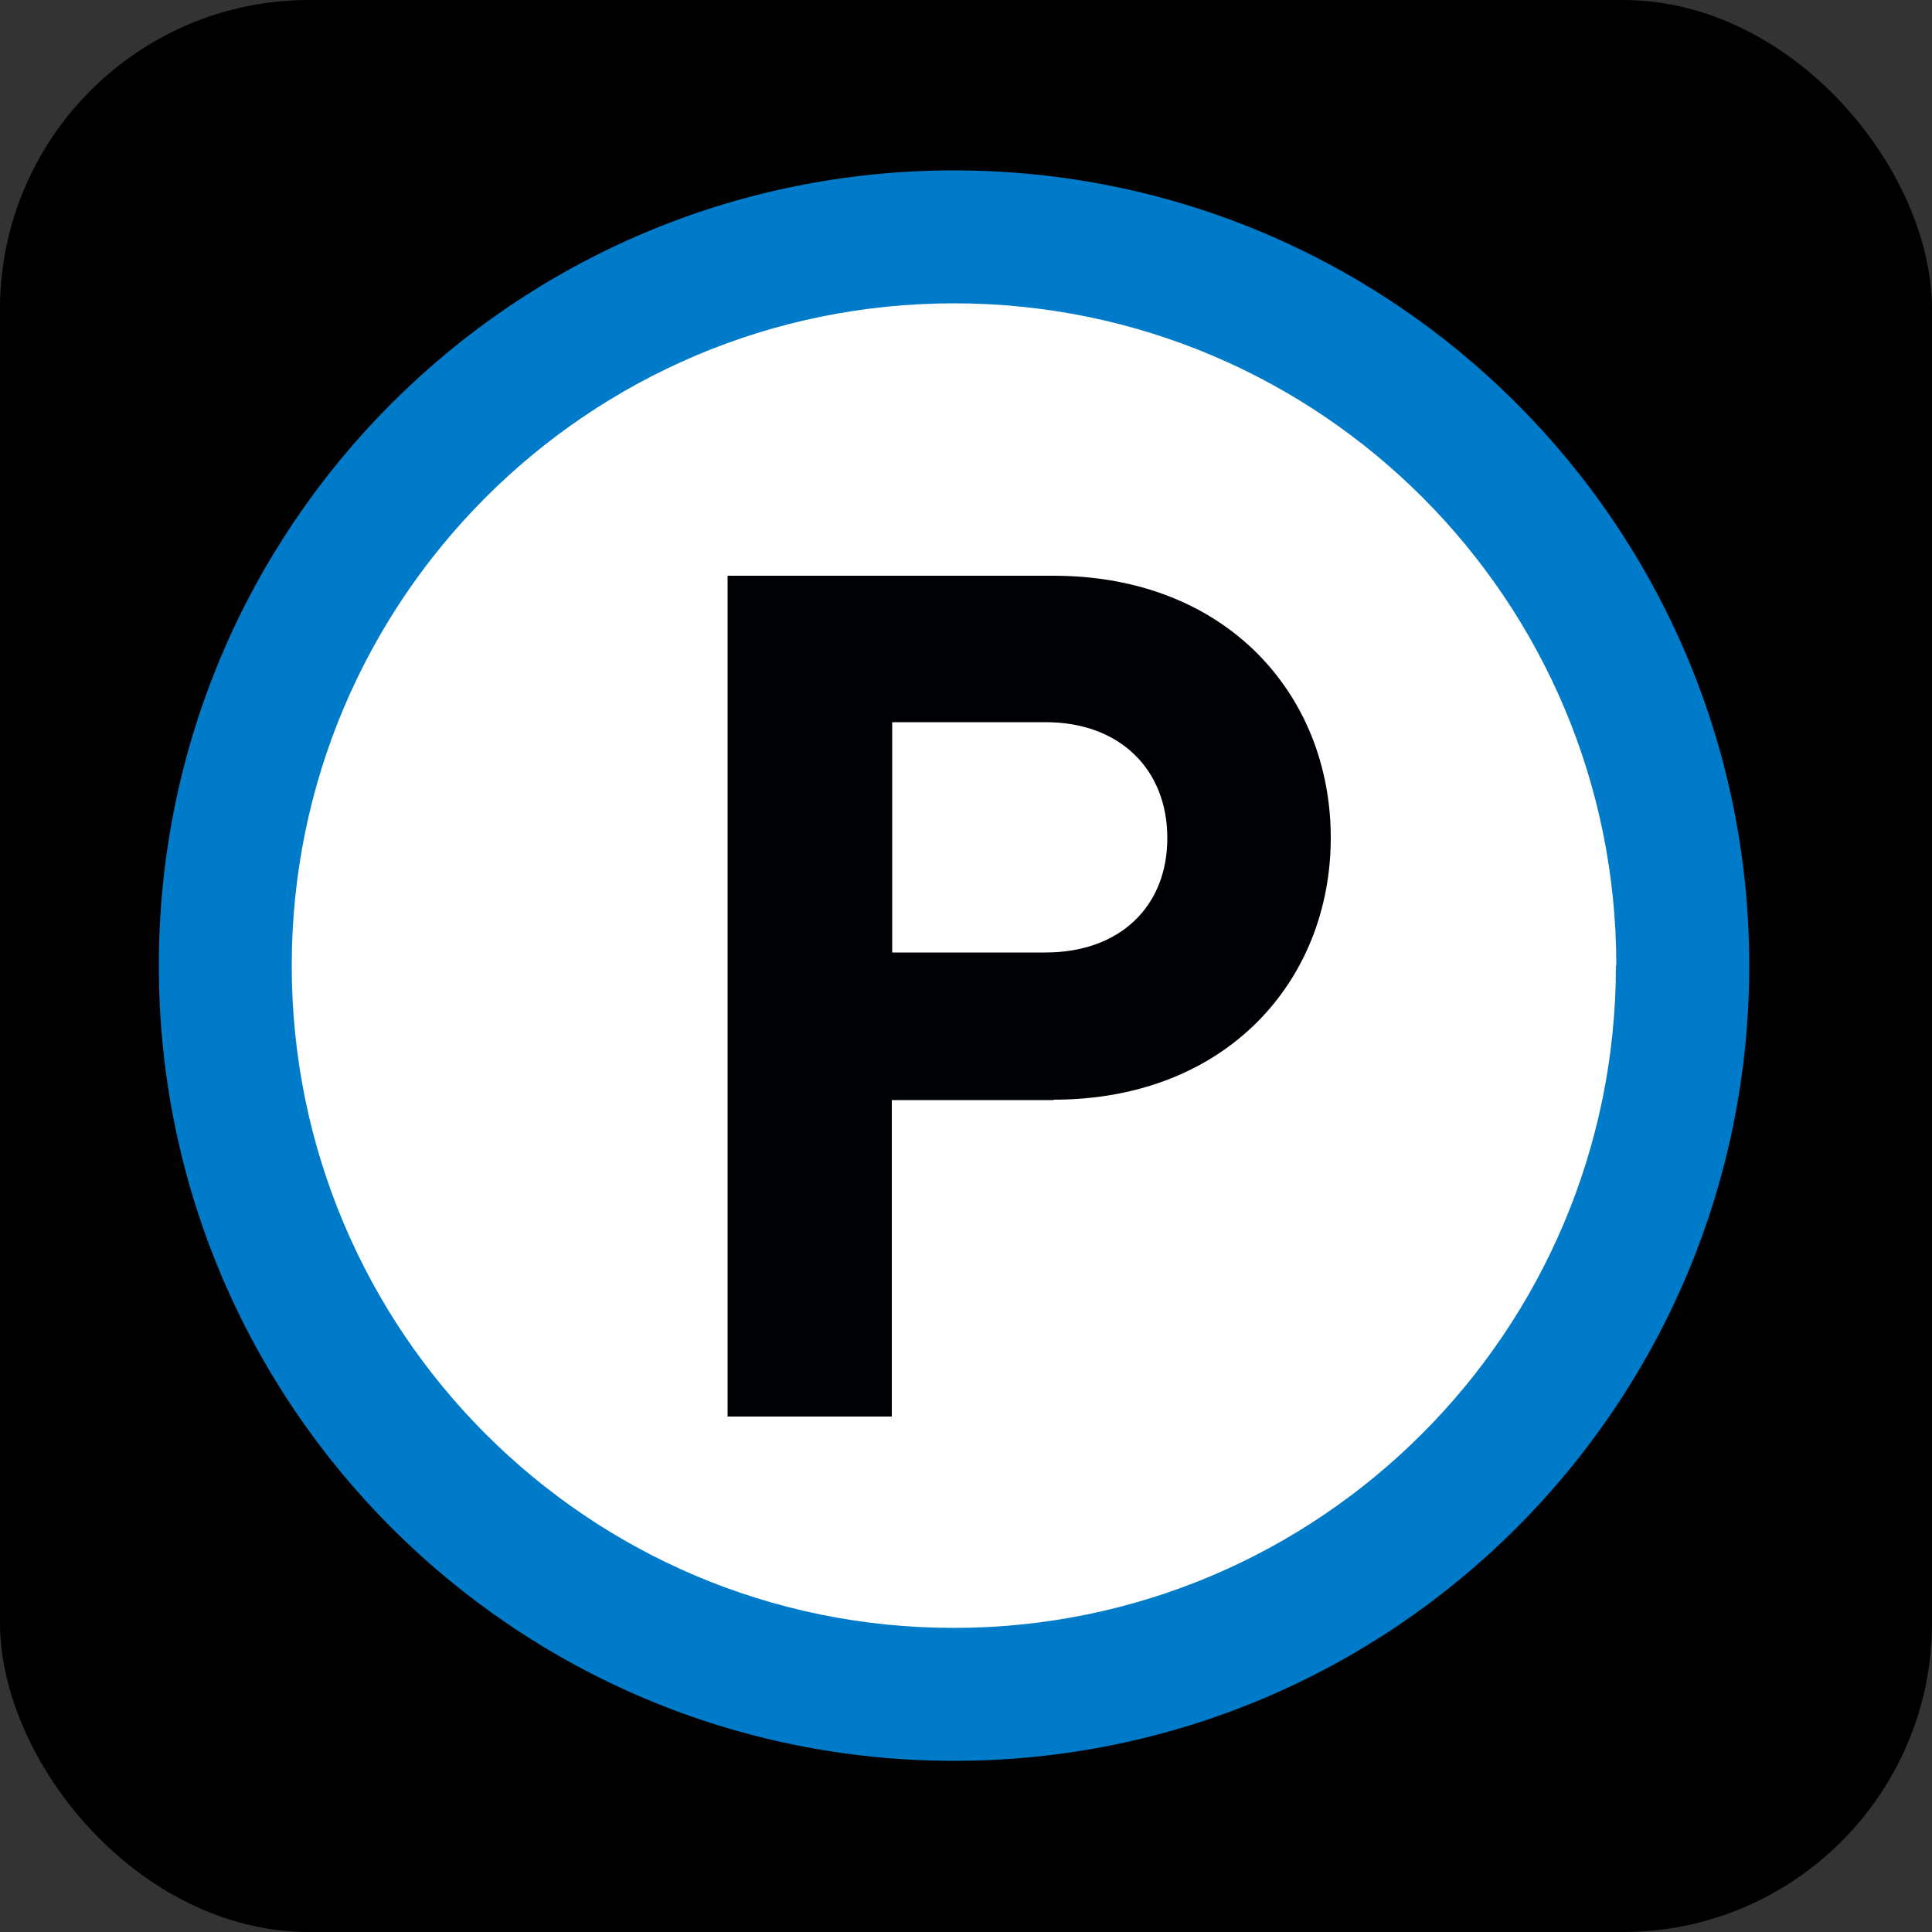 <?xml version="1.0" encoding="UTF-8"?><svg xmlns="http://www.w3.org/2000/svg" width="50" height="50" viewBox="0 0 50 50"><rect x="0" y="0" width="50" height="50" fill="#333333" stroke="none"/><defs><style>.cls-1{fill:#000105;}.cls-2{fill:#007bc9;}.cls-3{fill:#fff;fill-rule:evenodd;}</style></defs><g id="background"><rect width="50" height="50" rx="8" ry="8"/></g><g id="art"><g><path class="cls-2" d="M45.27,24.99c0,11.37-9.21,20.58-20.58,20.58S4.11,36.36,4.11,24.99,13.32,4.41,24.69,4.41s20.58,9.21,20.58,20.58Z"/><path class="cls-3" d="M41.82,24.99c0,9.46-7.67,17.14-17.14,17.14S7.55,34.45,7.55,24.99,15.22,7.85,24.69,7.85s17.14,7.67,17.14,17.14Z"/><path class="cls-1" d="M27.27,28.47h-4.19v8.19h-4.25V14.9h8.43c4.49,0,7.18,3.09,7.18,6.78s-2.69,6.78-7.18,6.78Zm-.21-9.78h-3.97v5.96h3.97c1.92,0,3.15-1.19,3.15-2.96s-1.22-3-3.15-3Z"/></g></g></svg>